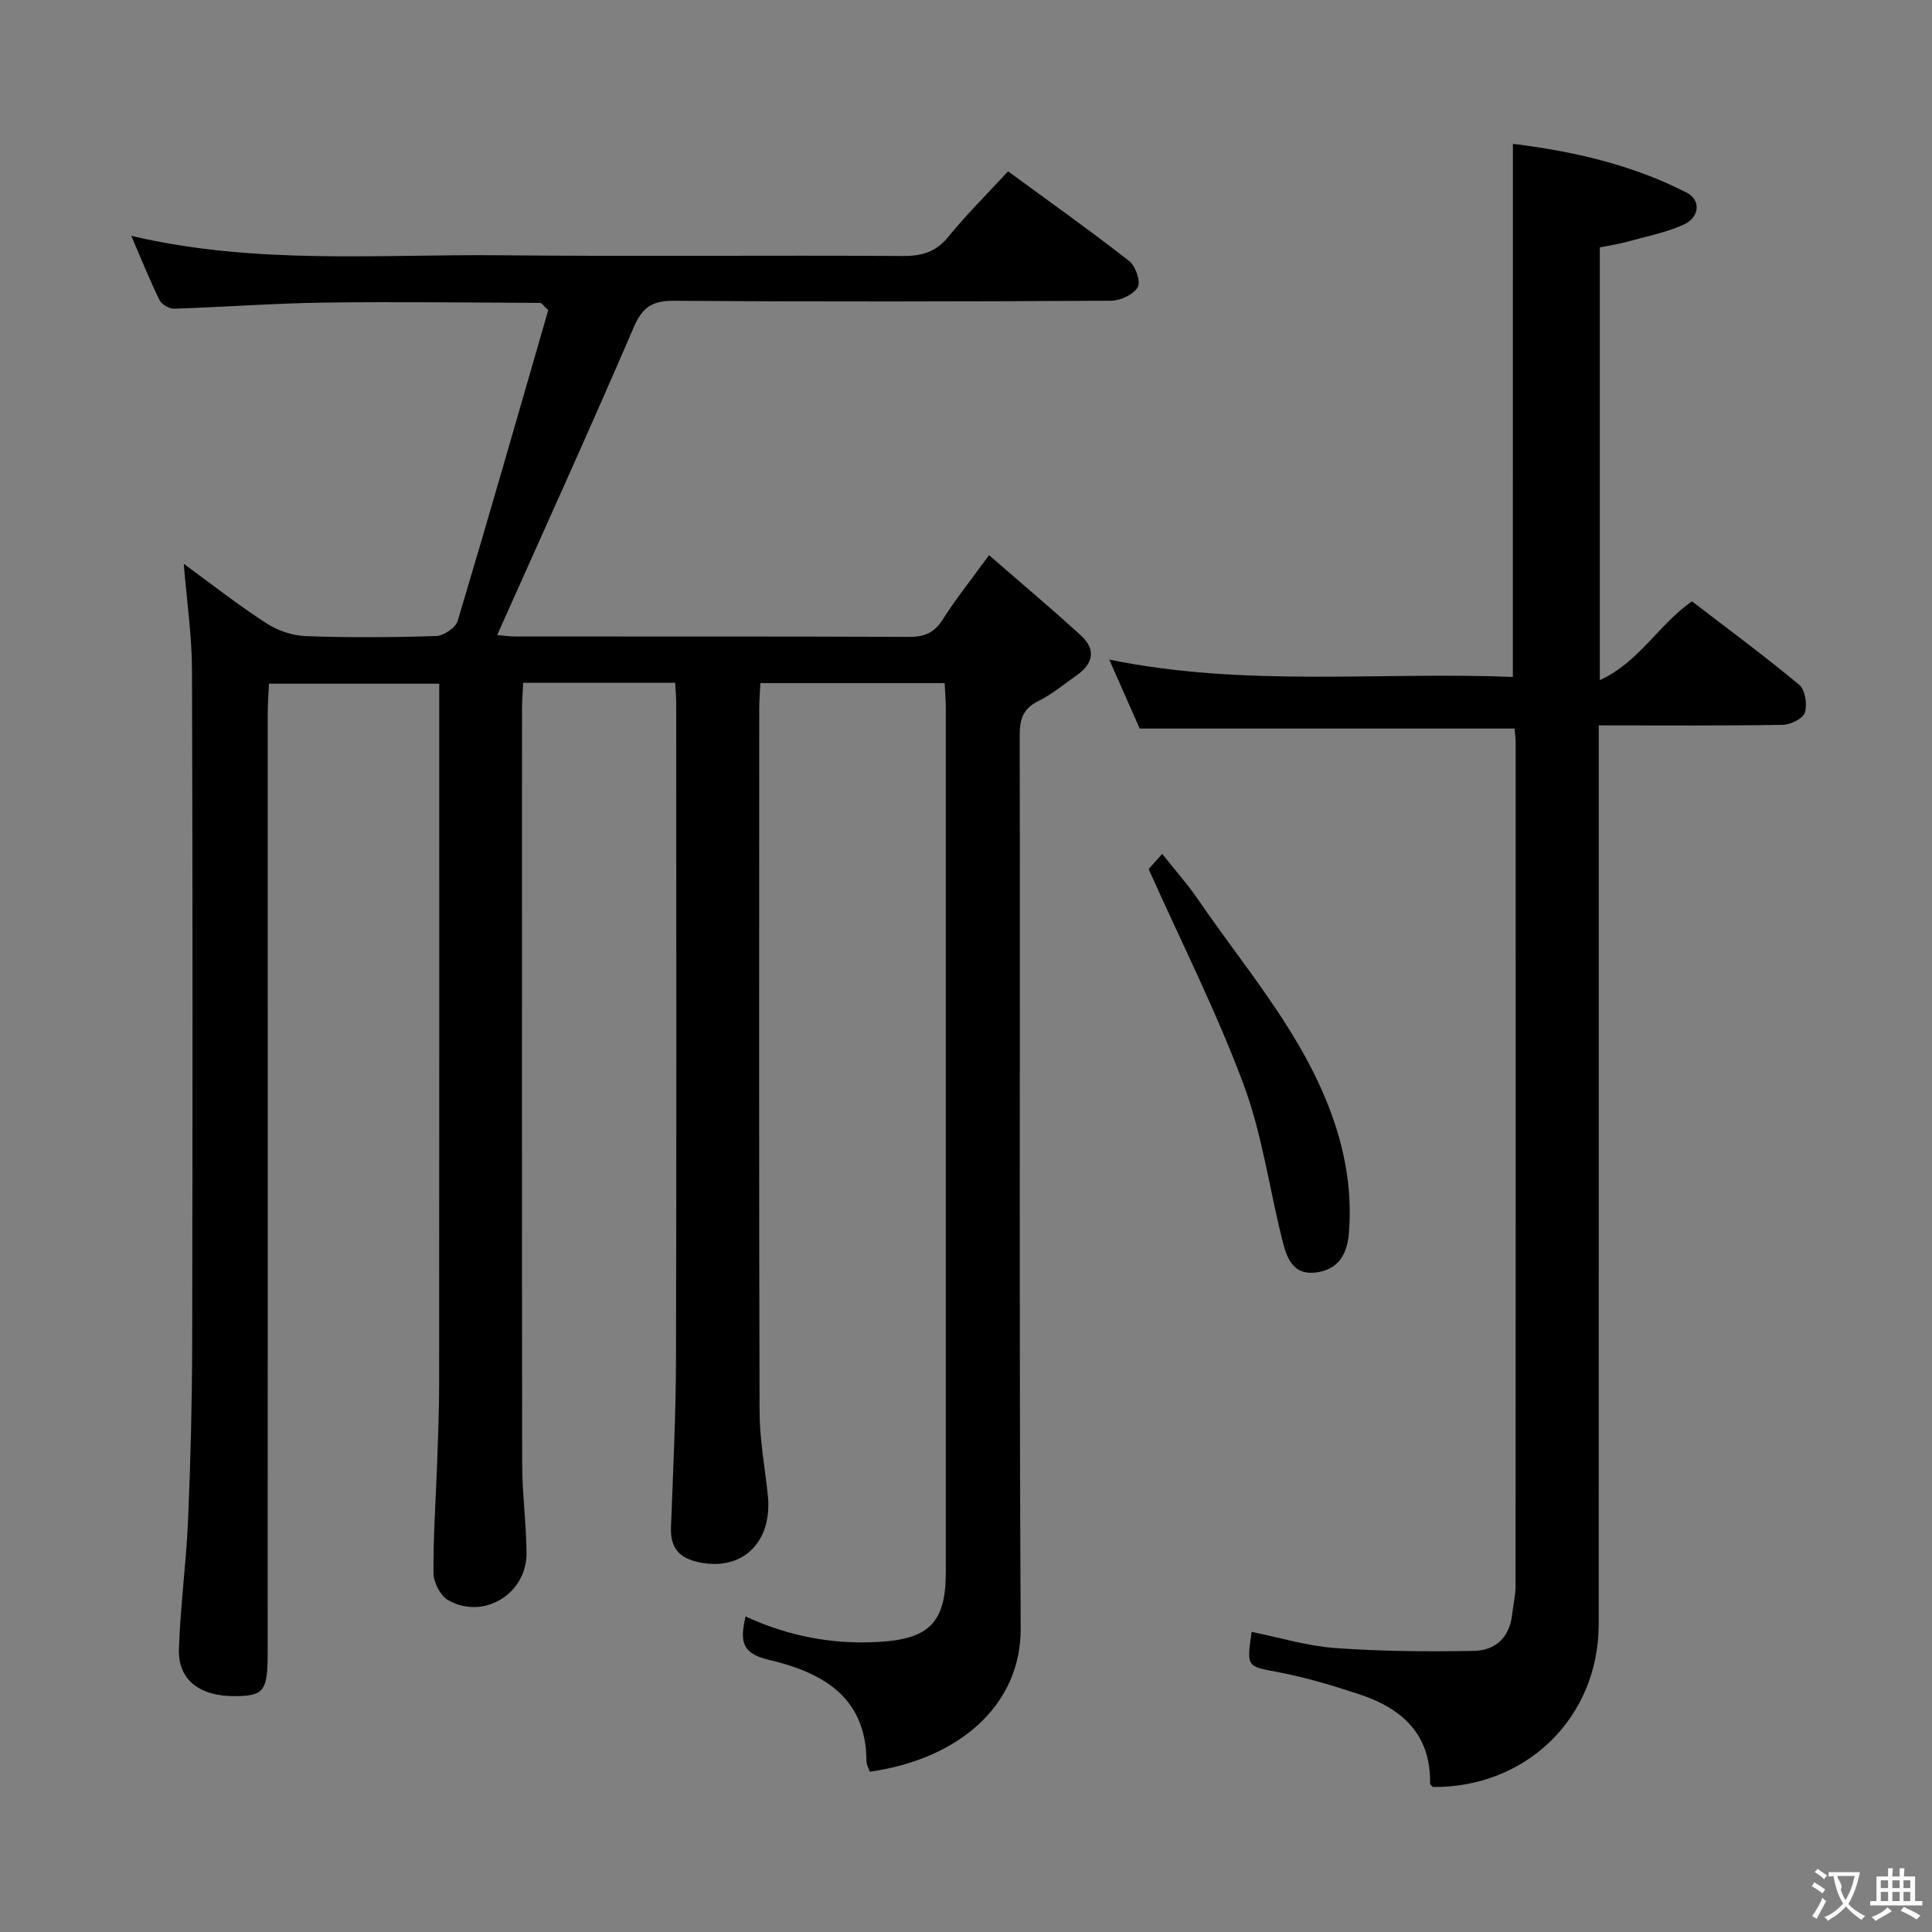 <svg enable-background="new 0 0 400 400" viewBox="0 0 400 400" xmlns="http://www.w3.org/2000/svg"><rect x="0" y="0" width="400" height="400" fill="#808080" stroke="none"/><g fill="#010000"><path d="m139.79 141.37c-10.61 0-20.73 0-31.47 0-.08 1.79-.24 3.54-.24 5.29-.01 52.16-.04 104.32.03 156.48.01 6.14.86 12.28.9 18.42.05 8.44-8.91 13.89-16.2 9.75-1.61-.91-3.04-3.66-3.06-5.58-.07-7.64.49-15.28.76-22.92.19-5.33.4-10.66.41-15.98.03-46.49.02-92.99.02-139.48 0-1.81 0-3.62 0-5.8-11.77 0-23.18 0-35.25 0-.09 1.96-.26 4.04-.26 6.13-.01 64.82-.01 129.65-.01 194.47 0 7.9-.76 8.94-6.53 9.02-7.47.11-12.06-3.31-11.85-9.72.3-8.95 1.52-17.87 1.9-26.82.52-12.13.82-24.28.85-36.42.09-46.49.11-92.99-.04-139.48-.02-7.2-1.09-14.4-1.7-21.99 5.81 4.24 11.29 8.54 17.11 12.31 2.33 1.51 5.39 2.55 8.15 2.65 8.99.33 18 .27 26.99-.02 1.57-.05 4.04-1.72 4.46-3.13 6.46-21.58 12.65-43.24 18.75-64.34-1.15-1.09-1.38-1.49-1.62-1.5-14.98-.06-29.96-.27-44.94-.06-10.3.15-20.59.93-30.89 1.26-1.02.03-2.59-.87-3.03-1.77-2.02-4.11-3.72-8.38-5.85-13.31 25.72 6.04 51.06 3.78 76.27 4.02 27.83.27 55.66-.02 83.49.15 3.98.02 6.85-.83 9.43-4.01 3.76-4.62 8.02-8.83 12.34-13.52 8.54 6.26 16.94 12.23 25.06 18.56 1.33 1.03 2.45 4.27 1.79 5.42-.86 1.52-3.57 2.79-5.49 2.81-30.16.17-60.32.23-90.49.01-4.51-.03-6.56 1.29-8.37 5.49-9.13 21.21-18.68 42.23-28.27 63.71 1.02.09 2.39.31 3.76.31 27.16.02 54.33-.04 81.49.08 3.18.01 5.23-.82 6.97-3.57 2.66-4.2 5.79-8.1 9.61-13.35 6.51 5.67 12.9 11.03 19.05 16.65 3.13 2.87 2.53 5.84-.91 8.23-2.59 1.8-5.04 3.91-7.85 5.28-3.19 1.55-3.95 3.71-3.94 7.08.1 61.66-.13 123.32.2 184.97.08 15.9-12.76 27.04-31.24 29.67-.23-.71-.69-1.47-.69-2.23-.04-13.46-9.43-18.42-20.26-20.95-5.72-1.34-5.9-4.02-4.77-8.97 8.76 4.05 17.86 5.82 27.45 5.28 10.48-.58 14.01-3.95 14.01-14.41.01-59.66.01-119.32 0-178.97 0-1.62-.15-3.25-.24-5.14-12.75 0-25.17 0-38.15 0-.08 1.81-.24 3.57-.24 5.33-.01 48.49-.07 96.99.07 145.48.02 5.79 1.1 11.57 1.71 17.35 1.01 9.75-5.31 15.77-14.27 13.86-4.16-.89-5.94-3.04-5.78-7.25.44-11.64 1.01-23.28 1.04-34.92.12-45.33.05-90.65.04-135.98-.01-1.11-.12-2.26-.21-3.93z"/><path d="m313.23 29.78c12.45 1.53 24.65 4.3 35.99 10.11 2.95 1.52 2.71 5.1-.63 6.61-3.72 1.68-7.85 2.48-11.83 3.58-1.75.48-3.56.74-5.53 1.14v89.6c8.14-3.74 12.08-11.4 19.06-16.33 7.35 5.64 14.95 11.25 22.21 17.28 1.24 1.03 1.7 4.07 1.18 5.77-.38 1.23-2.96 2.5-4.58 2.53-12.47.21-24.94.11-38.1.11v6.16c0 59.99.01 119.98-.01 179.96-.01 19.25-14.91 33.84-34.33 33.68-.2-.25-.59-.51-.58-.76.18-10.13-5.8-15.5-14.58-18.41-5.5-1.82-11.1-3.5-16.78-4.59-6.59-1.26-6.65-.95-5.58-8.36 5.77 1.17 11.49 2.93 17.3 3.35 9.55.69 19.18.76 28.76.59 4.41-.08 7.36-2.82 7.88-7.55.22-1.98.7-3.95.7-5.93.04-58.16.03-116.31.02-174.47 0-.98-.14-1.96-.23-3.01-25.72 0-51.27 0-77.61 0-1.75-3.97-3.85-8.73-6.3-14.28 28.17 5.76 55.83 2.49 83.56 3.59.01-36.79.01-73.17.01-110.37z"/><path d="m237.81 179.93c.31-.35 1.39-1.56 2.81-3.14 2.71 3.42 5.26 6.27 7.4 9.4 9.16 13.42 19.93 25.79 26.31 41.04 3.8 9.07 5.74 18.31 4.94 28.15-.38 4.62-2.48 7.69-7.16 8.11-4.58.41-5.77-3.32-6.62-6.73-2.7-10.77-4.19-21.97-8.04-32.29-5.54-14.88-12.74-29.12-19.64-44.54z"/></g><path d="m377.9 391.2c-.2.3-.4.5-.6.8-.7-.6-1.4-1-2.2-1.5.2-.3.4-.5.5-.8.6.4 1.4.8 2.3 1.5zm-1.8 6.1c-.2-.2-.5-.4-.9-.6.4-.6.8-1.2 1.2-1.9s.7-1.3.9-1.9c.3.3.5.5.8.7-.7 1.3-1.4 2.6-2 3.7zm2.2-9c-.3.3-.5.5-.6.8-.6-.6-1.3-1.1-2-1.5.3-.3.5-.5.6-.7.6.5 1.3.9 2 1.4zm.3.2v-.9h2 4.5c-.3 1.3-.6 2.5-1 3.6s-.9 2.1-1.4 3c.4.5 1 1 1.6 1.4s1.2.8 1.9 1.1c-.3.2-.5.4-.8.8-.4-.3-1-.7-1.6-1.2s-1.2-1.1-1.6-1.6c-.5.6-1.1 1.1-1.7 1.6s-1.4.9-2.1 1.4c-.1-.3-.3-.5-.7-.8.6-.2 1.2-.5 1.9-1s1.4-1.1 2-1.8c-.5-.8-.9-1.6-1.2-2.5s-.6-2-.8-3.2c-.4.1-.7.1-1 .1zm2.5 2.7c.3 1 .7 1.7 1 2.2.3-.5.6-1.1 1-2s.6-1.9.9-3h-3.2-.4c.1.9 1.3 1.8.7 2.8z" fill="#fbfafa"/><path d="m396.5 388.5v1.5 3.6h1.5v.9c-.4 0-1 0-1.7 0h-7.9c-.5 0-.9 0-1.2 0v-.9h1.3v-3.5c0-.7 0-1.2 0-1.6h2.4c0-.8 0-1.4 0-1.7h1c0 .3-.1.8-.1 1.7h1.5c0-.8 0-1.4 0-1.7h1c0 .3-.1.9-.1 1.7zm-8.2 9.2c-.2-.3-.5-.5-.8-.8.8-.3 1.4-.6 1.9-.9s1-.7 1.4-1.1c.3.3.6.5.9.8-1.6 1-2.8 1.6-3.4 2zm2.6-6.8v-1.6h-1.5v1.6zm0 2.7v-1.9h-1.5v1.9zm2.4-2.7v-1.6h-1.5v1.6zm0 2.7v-1.9h-1.5v1.9zm.2 2 .7-.8c.4.2.9.5 1.6.8s1.3.7 1.8 1c-.3.3-.5.5-.8.8-.4-.3-1.5-1-3.3-1.8zm2-4.7v-1.6h-1.4v1.6zm0 2.7v-1.9h-1.4v1.9z" fill="#fbfafa"/></svg>